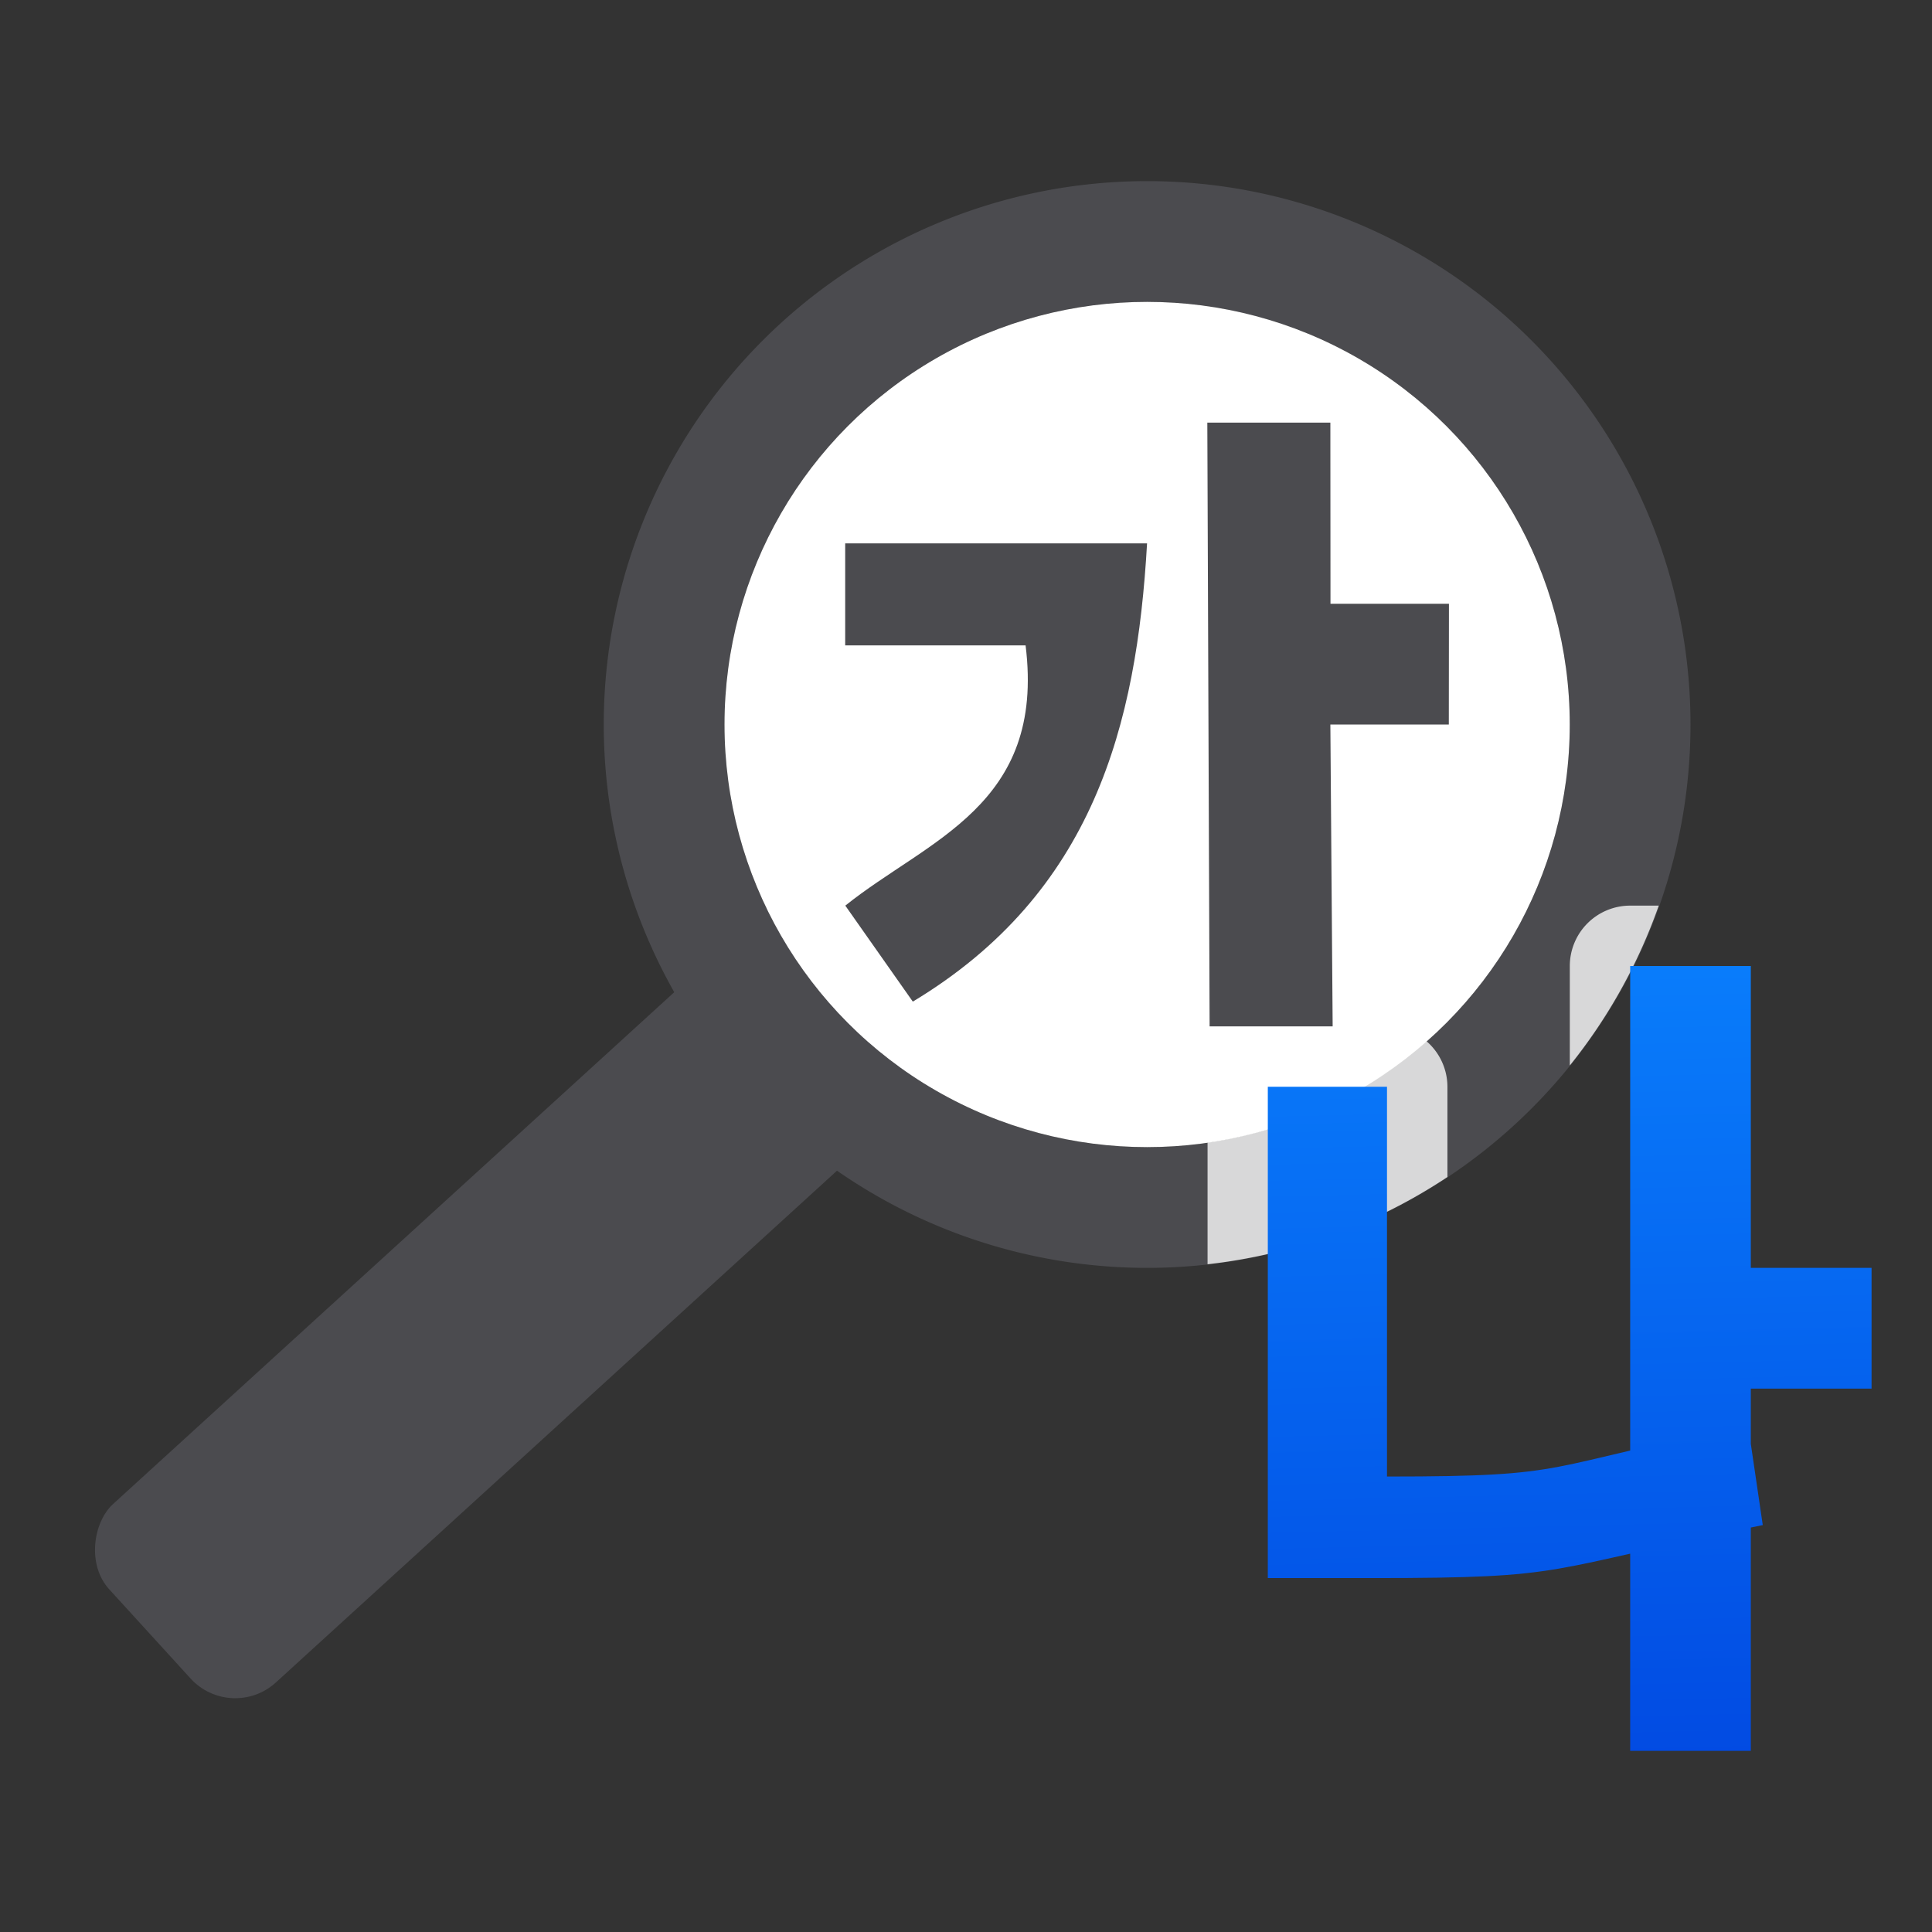 <svg viewBox="0 0 32 32" xmlns="http://www.w3.org/2000/svg" xmlns:xlink="http://www.w3.org/1999/xlink"><rect x="0" y="0" width="32" height="32" fill="#333333" stroke="none"/><linearGradient id="a" gradientUnits="userSpaceOnUse" x1="14" x2="13.789" y1="32" y2="23"><stop offset="0" stop-color="#0040dd"/><stop offset="1" stop-color="#0a84ff"/></linearGradient><rect fill="#4b4b4f" height="18" ry="1" transform="matrix(.674 .739 -.739 .674 0 0)" width="4" x="19.664" y="-1.601"/><path d="m19 3a9 9 0 0 0 -9 9 9 9 0 0 0 9 9 9 9 0 0 0 9-9 9 9 0 0 0 -9-9zm0 2a7 7 0 0 1 7 7 7 7 0 0 1 -7 7 7 7 0 0 1 -7-7 7 7 0 0 1 7-7z" fill="#4b4b4f"/><circle cx="19" cy="12" fill="#fff" r="7"/><g transform="matrix(2 0 0 2 -.999 -32)"><path d="m7.355 1.659v.845h1.494c.165 1.328-.81 1.607-1.493 2.155l.559.795c1.497-.902 1.854-2.291 1.94-3.795zm5 .5-.981 0-.001-1.5h-1.019l.019 5h1.019l-.019-2.5.981-0z" fill="#4b4b4f" transform="translate(.144 18.841)"/><path d="m27.002 15a1 1 0 0 0 -1 1v1.648a9 9 0 0 0 1.473-2.648zm-3.377 2.242a7 7 0 0 1 -3.623 1.68v2.018a9 9 0 0 0 3.973-1.445v-1.494a1 1 0 0 0 -.35-.758z" fill="#fff" fill-opacity=".784" transform="matrix(.5 0 0 .5 .499 16)"/><path d="m11.986 25h-.987v4.069h.865c1.669 0 1.369-.062 3.234-.439l-.122-.829c-1.767.353-1.418.427-2.99.427zm4.013 1.5h-1v-2.5h-.999v6.5h.999v-3h1z" fill="url(#a)"/></g></svg>